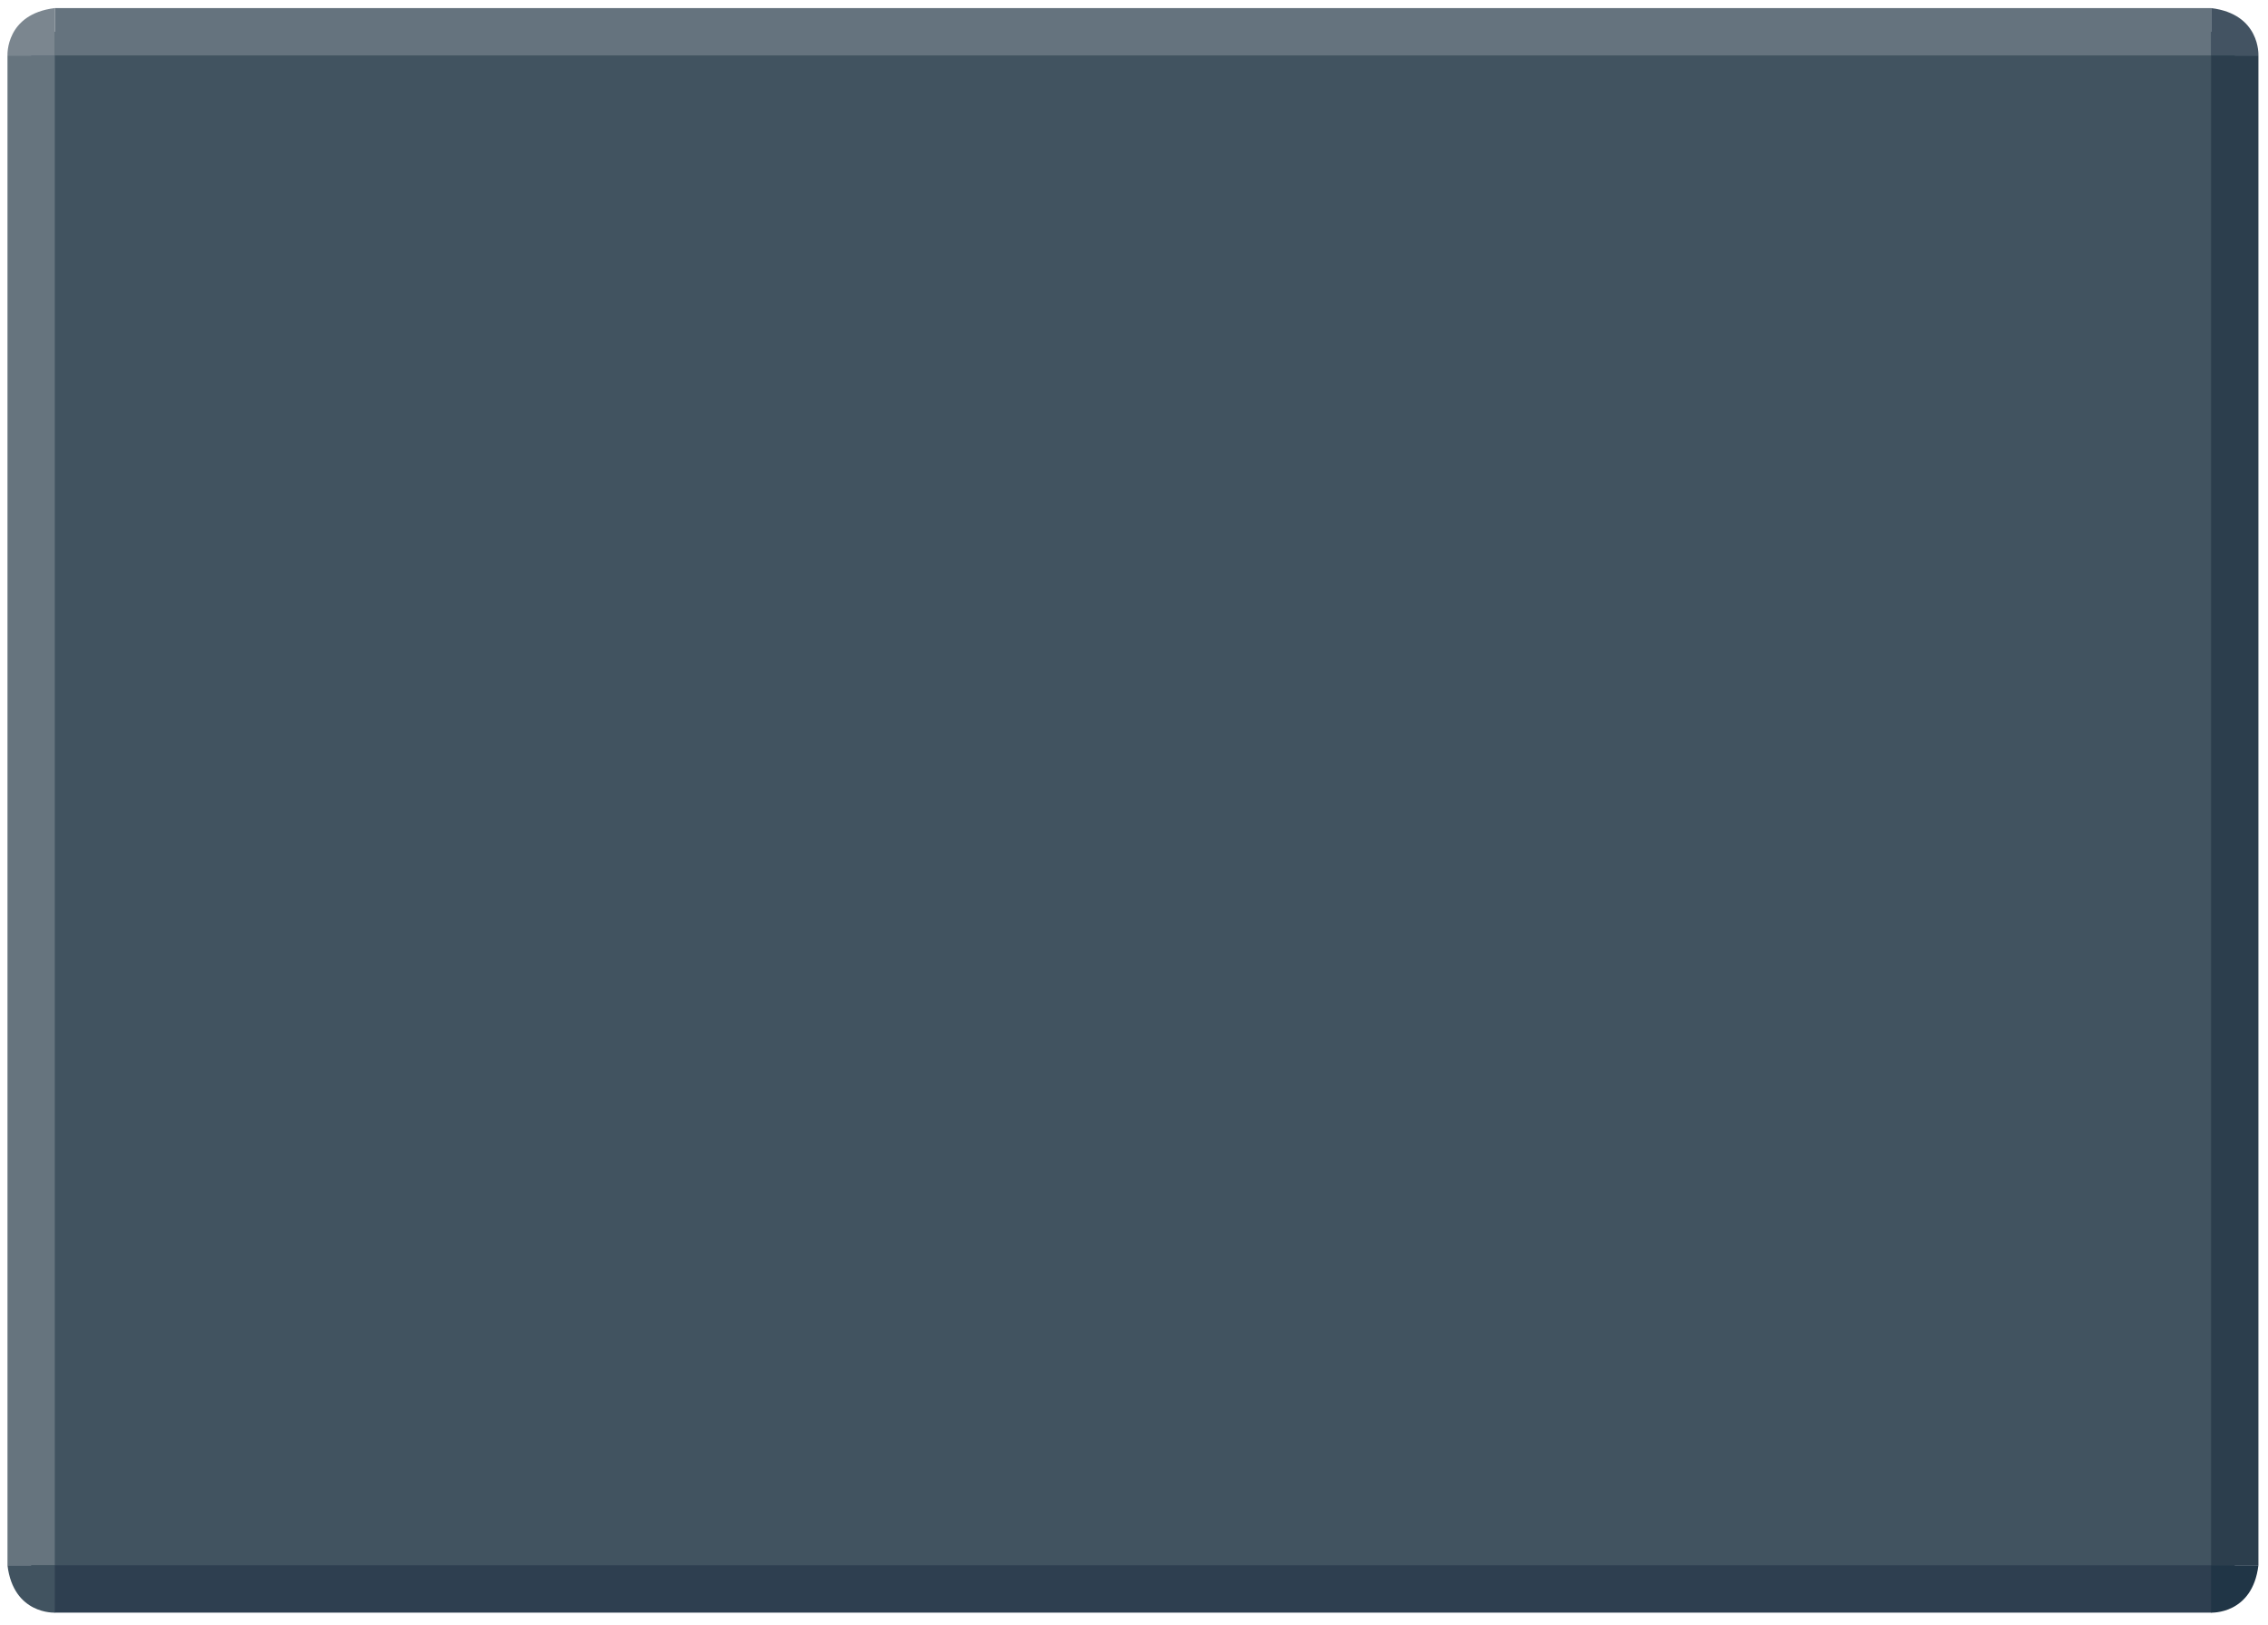 <?xml version="1.0" encoding="utf-8"?>
<!-- Generator: Adobe Illustrator 19.2.1, SVG Export Plug-In . SVG Version: 6.00 Build 0)  -->
<svg version="1.1" id="Layer_1" xmlns="http://www.w3.org/2000/svg" xmlns:xlink="http://www.w3.org/1999/xlink" x="0px" y="0px"
	 viewBox="0 0 757.3 542.6" style="enable-background:new 0 0 757.3 542.6;" xml:space="preserve">
<style type="text/css">
	.st0{fill:#415360;}
	.st1{fill:#65737E;}
	.st2{fill:#2E3F50;}
	.st3{fill:#2C3E4D;}
	.st4{fill:#203546;}
	.st5{fill:#435362;}
	.st6{fill:#66747E;}
	.st7{fill:#7B868F;}
</style>
<g>
	<rect x="10.4" y="10.6" class="st0" width="735.8" height="516.4"/>
	<rect x="18.3" y="2.7" class="st1" width="720" height="15.8"/>
	<rect x="18.1" y="522.6" class="st2" width="720.5" height="15.8"/>
	<rect x="738.3" y="18.5" class="st3" width="15.8" height="504.1"/>
	<path class="st4" d="M738.3,523.3v15.1c0,0,13.8,0.7,15.8-15.8h-15.8V523.3z"/>
	<path class="st5" d="M738.3,18.5h15.8c0,0,0.7-13.8-15.8-15.8V18.5z"/>
	<rect x="2.5" y="18.5" class="st6" width="15.8" height="504.1"/>
	<path class="st0" d="M18.3,523.3v15.1c0,0-13.8,0.7-15.8-15.8h15.8V523.3z"/>
	<path class="st7" d="M17.6,18.5H2.5c0,0-0.7-13.8,15.8-15.8v15.8H17.6z"/>
</g>
</svg>
